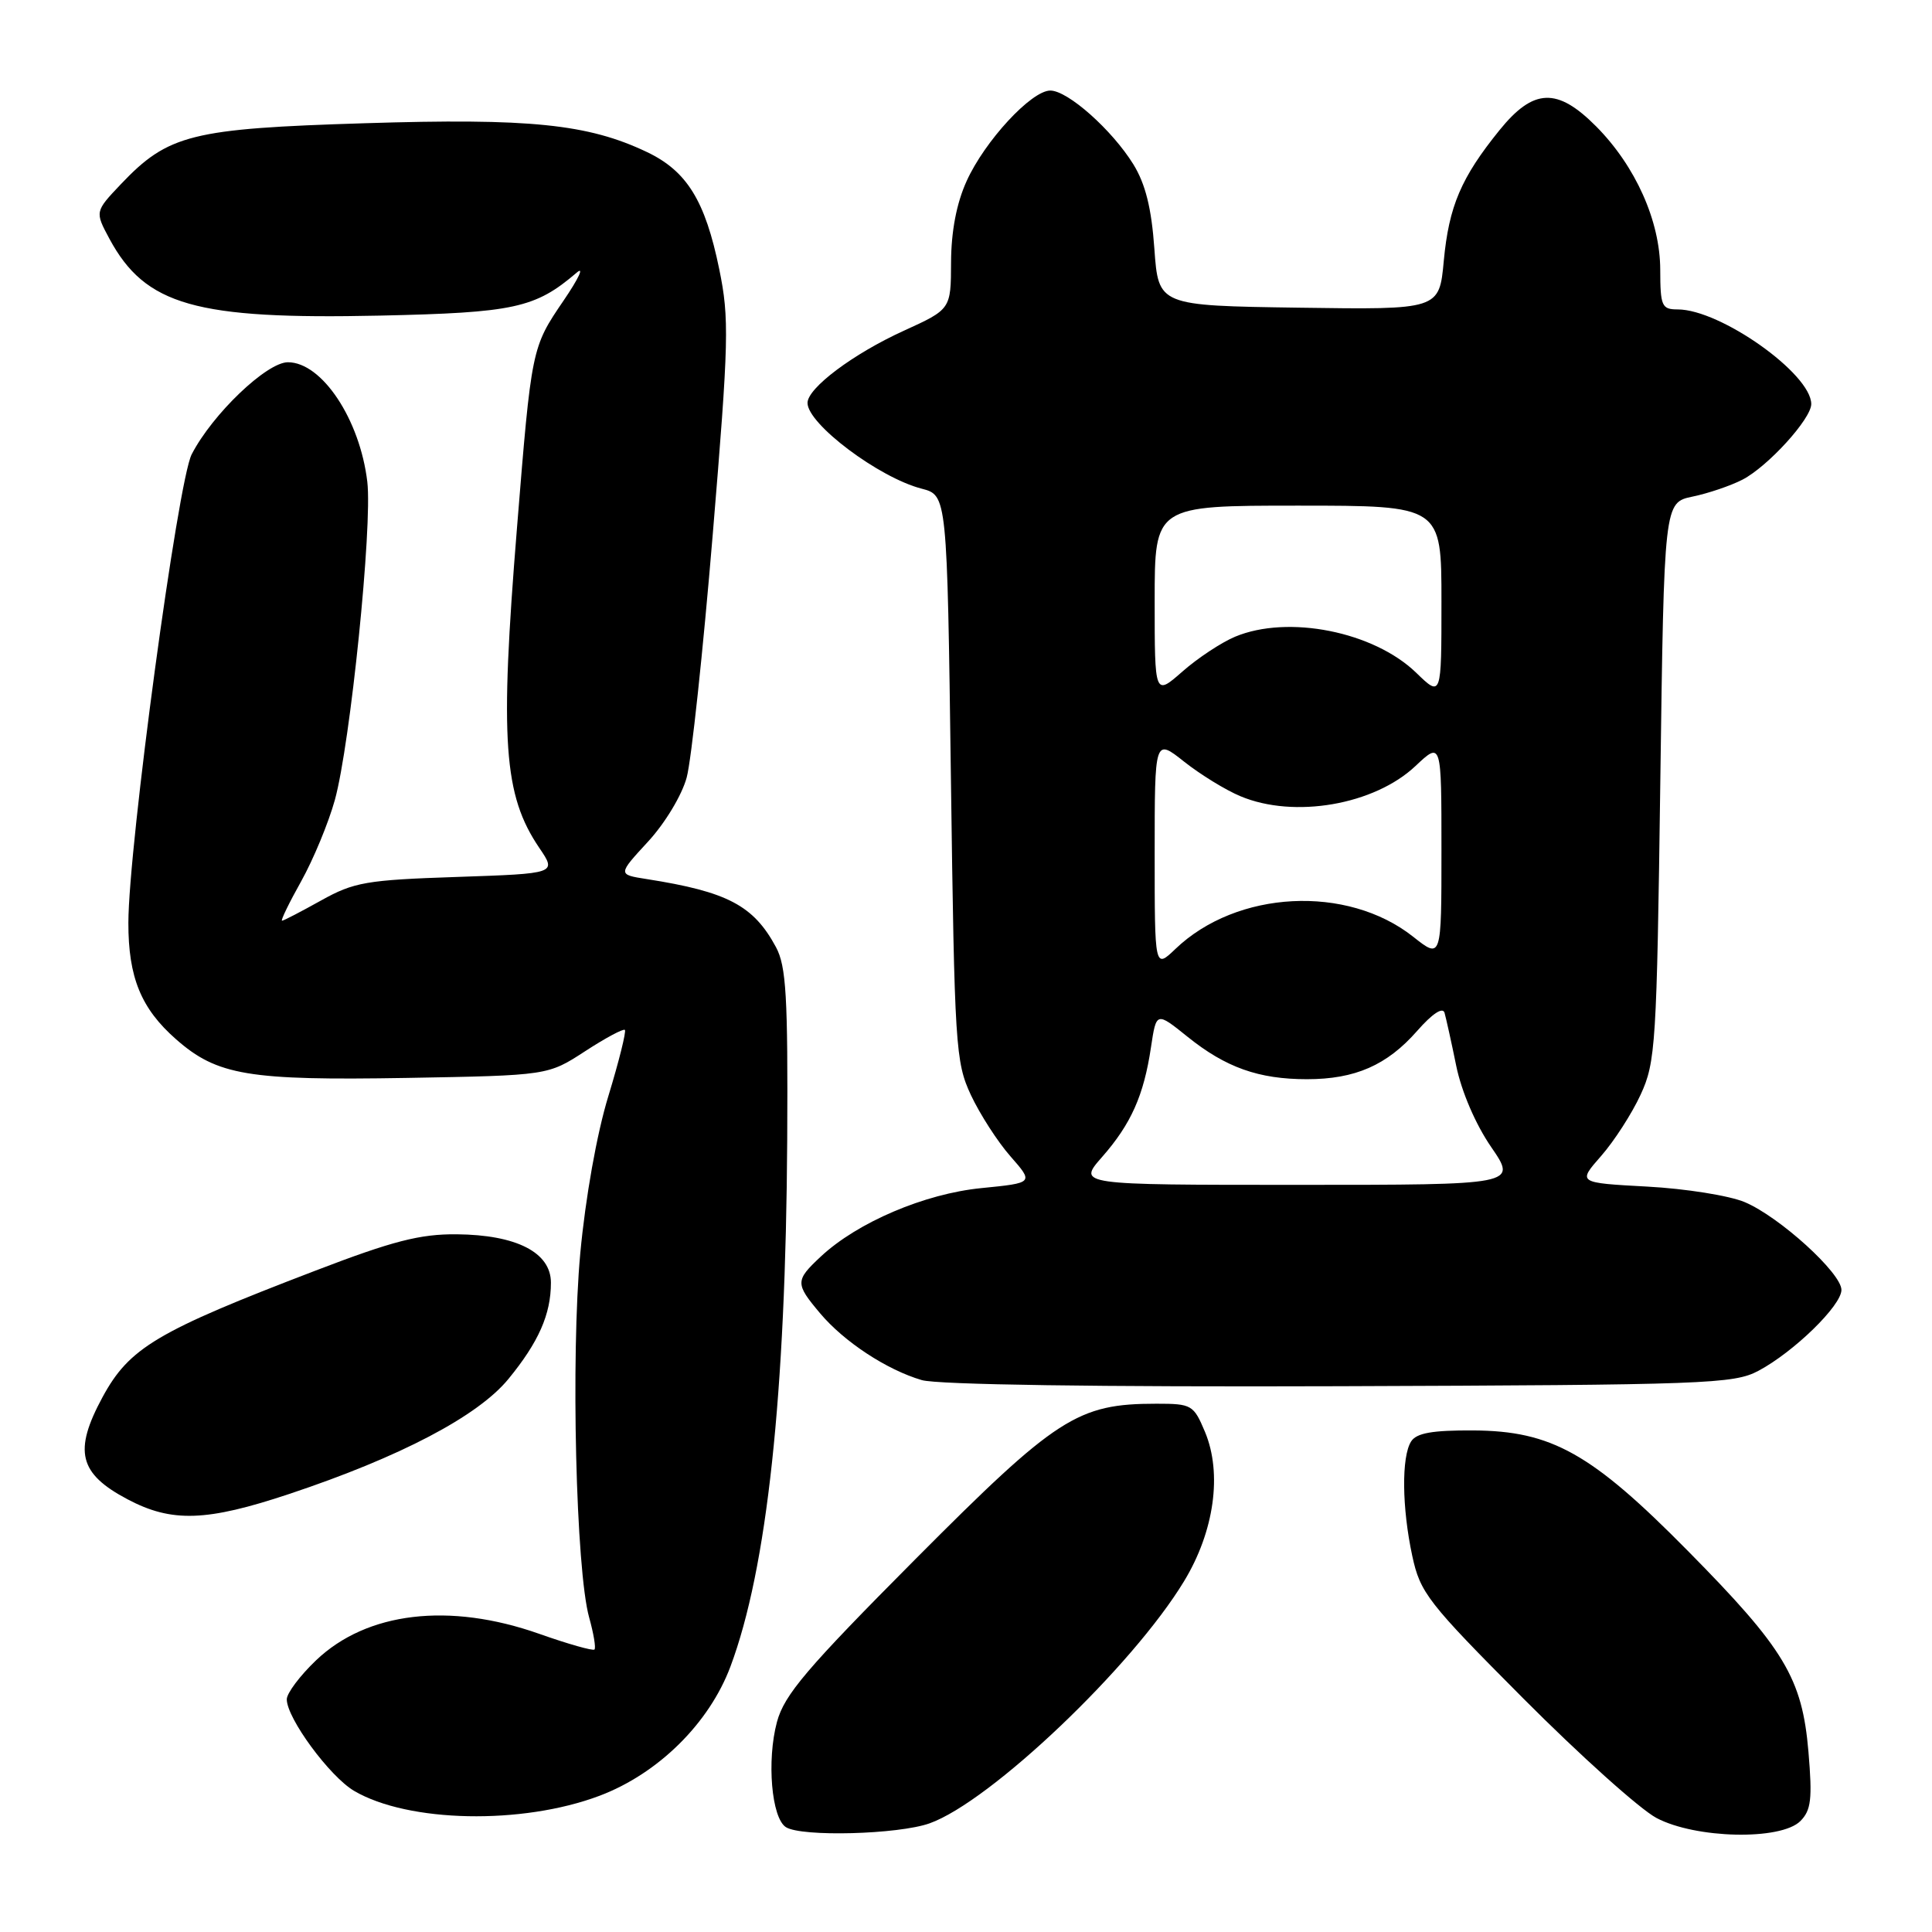 <?xml version="1.0" encoding="UTF-8" standalone="no"?>
<!DOCTYPE svg PUBLIC "-//W3C//DTD SVG 1.1//EN" "http://www.w3.org/Graphics/SVG/1.1/DTD/svg11.dtd" >
<svg xmlns="http://www.w3.org/2000/svg" xmlns:xlink="http://www.w3.org/1999/xlink" version="1.1" viewBox="0 0 256 256">
 <g >
 <path fill="currentColor"
d=" M 123.18 241.60 C 131.25 238.72 150.04 220.84 156.90 209.51 C 160.90 202.92 161.97 195.25 159.67 189.74 C 158.16 186.15 157.91 186.00 153.23 186.00 C 142.78 186.00 140.02 187.78 121.31 206.58 C 106.86 221.11 103.93 224.55 102.95 228.17 C 101.58 233.28 102.23 240.90 104.14 242.11 C 106.22 243.42 119.03 243.08 123.18 241.60 Z  M 238.56 241.30 C 239.98 239.87 240.16 238.39 239.63 232.13 C 238.80 222.37 236.47 218.48 223.63 205.48 C 210.88 192.56 205.60 189.60 195.22 189.54 C 189.80 189.51 187.69 189.88 186.98 191.00 C 185.69 193.03 185.76 199.78 187.13 206.15 C 188.18 211.05 189.16 212.32 201.88 225.09 C 209.37 232.61 217.29 239.72 219.49 240.89 C 224.68 243.64 235.97 243.89 238.56 241.30 Z  M 79.44 237.95 C 87.21 235.02 93.98 228.34 96.79 220.82 C 101.64 207.86 104.12 184.83 104.31 151.00 C 104.41 132.04 104.18 128.03 102.82 125.50 C 99.85 119.98 96.40 118.16 85.68 116.48 C 81.85 115.88 81.85 115.88 85.86 111.53 C 88.12 109.08 90.36 105.36 90.99 103.02 C 91.61 100.74 93.16 86.25 94.44 70.84 C 96.58 45.09 96.65 42.22 95.30 35.65 C 93.44 26.58 91.01 22.66 85.71 20.14 C 77.91 16.43 70.22 15.64 48.31 16.33 C 25.38 17.04 22.29 17.81 16.03 24.39 C 12.57 28.04 12.57 28.04 14.50 31.64 C 19.26 40.46 25.91 42.35 50.32 41.82 C 68.14 41.43 70.91 40.83 76.41 36.13 C 77.45 35.23 76.68 36.89 74.69 39.81 C 70.44 46.05 70.43 46.07 68.50 69.98 C 66.21 98.17 66.72 105.36 71.46 112.35 C 73.77 115.75 73.77 115.75 60.55 116.20 C 48.53 116.60 46.90 116.89 42.54 119.32 C 39.90 120.79 37.58 122.00 37.37 122.00 C 37.16 122.00 38.30 119.64 39.92 116.75 C 41.53 113.86 43.53 109.03 44.37 106.00 C 46.42 98.58 49.36 69.73 48.67 63.84 C 47.69 55.58 42.66 48.00 38.15 48.00 C 35.34 48.00 28.15 54.87 25.40 60.20 C 23.57 63.74 17.02 112.17 17.01 122.28 C 17.00 129.51 18.69 133.64 23.34 137.72 C 28.78 142.50 32.92 143.19 53.94 142.83 C 72.60 142.50 72.60 142.50 77.52 139.30 C 80.22 137.54 82.60 136.27 82.80 136.47 C 83.00 136.67 82.02 140.62 80.61 145.24 C 79.08 150.23 77.58 158.67 76.89 166.07 C 75.63 179.76 76.31 208.07 78.07 214.34 C 78.66 216.46 78.98 218.36 78.77 218.57 C 78.56 218.77 75.26 217.84 71.45 216.49 C 59.54 212.29 48.62 213.58 41.89 219.99 C 39.75 222.03 38.00 224.36 38.00 225.17 C 38.00 227.67 43.68 235.39 46.92 237.30 C 54.08 241.51 69.19 241.82 79.44 237.95 Z  M 38.35 197.95 C 53.04 193.05 63.33 187.65 67.37 182.72 C 71.37 177.84 73.00 174.15 73.00 169.96 C 73.00 165.96 68.44 163.62 60.50 163.55 C 55.66 163.51 52.06 164.43 41.84 168.35 C 20.76 176.42 17.14 178.57 13.58 185.14 C 9.72 192.28 10.45 195.26 16.91 198.67 C 22.77 201.77 27.37 201.61 38.35 197.95 Z  M 233.00 181.64 C 237.68 179.15 244.00 173.00 244.00 170.92 C 244.00 168.69 235.79 161.23 231.19 159.29 C 229.16 158.43 223.34 157.50 218.27 157.23 C 209.03 156.73 209.03 156.73 212.16 153.17 C 213.88 151.21 216.24 147.55 217.39 145.05 C 219.38 140.75 219.53 138.43 220.00 103.54 C 220.50 66.59 220.50 66.59 224.28 65.80 C 226.36 65.37 229.33 64.36 230.88 63.56 C 234.25 61.82 240.00 55.50 240.00 53.54 C 240.00 49.53 227.96 41.00 222.30 41.00 C 220.19 41.00 220.00 40.56 219.99 35.75 C 219.98 29.30 216.72 22.01 211.50 16.75 C 206.34 11.56 203.20 11.68 198.69 17.25 C 193.61 23.53 191.99 27.32 191.31 34.55 C 190.71 41.04 190.71 41.04 172.10 40.77 C 153.50 40.50 153.50 40.50 152.96 32.96 C 152.58 27.59 151.78 24.38 150.18 21.78 C 147.35 17.21 141.49 12.00 139.17 12.00 C 136.66 12.00 130.47 18.70 128.08 24.00 C 126.74 26.95 126.04 30.65 126.02 34.74 C 126.00 40.98 126.00 40.98 119.75 43.83 C 113.05 46.88 107.00 51.42 107.00 53.39 C 107.00 56.18 116.46 63.29 122.12 64.75 C 125.50 65.63 125.50 65.63 126.00 103.06 C 126.48 138.70 126.61 140.72 128.65 145.10 C 129.84 147.63 132.19 151.29 133.89 153.22 C 136.98 156.74 136.98 156.74 130.04 157.43 C 122.52 158.17 113.60 161.97 108.75 166.51 C 105.36 169.68 105.35 170.08 108.67 174.02 C 111.84 177.79 117.50 181.51 122.14 182.87 C 124.20 183.48 145.61 183.79 177.50 183.68 C 226.08 183.51 229.73 183.38 233.00 181.64 Z  M 146.02 153.32 C 149.87 148.94 151.56 145.15 152.51 138.77 C 153.22 134.05 153.22 134.05 157.36 137.38 C 162.42 141.45 166.78 143.00 173.18 143.00 C 179.56 143.00 183.79 141.15 187.78 136.60 C 189.79 134.31 191.17 133.40 191.41 134.20 C 191.61 134.92 192.32 138.08 192.96 141.24 C 193.66 144.65 195.53 149.00 197.59 151.99 C 201.03 157.00 201.03 157.00 171.91 157.00 C 142.79 157.00 142.79 157.00 146.02 153.32 Z  M 153.00 113.10 C 153.00 97.83 153.00 97.83 156.91 100.93 C 159.06 102.63 162.42 104.70 164.38 105.51 C 171.49 108.49 182.11 106.65 187.57 101.49 C 191.00 98.26 191.00 98.26 191.00 112.68 C 191.00 127.09 191.00 127.09 187.25 124.12 C 178.50 117.20 163.88 117.95 155.75 125.74 C 153.00 128.37 153.00 128.37 153.00 113.10 Z  M 153.00 79.60 C 153.00 67.00 153.00 67.00 172.00 67.00 C 191.00 67.00 191.00 67.00 191.00 79.70 C 191.00 92.39 191.00 92.39 187.65 89.14 C 182.02 83.69 170.68 81.43 163.65 84.37 C 161.84 85.13 158.70 87.20 156.68 88.98 C 153.00 92.21 153.00 92.21 153.00 79.60 Z "/>
</g>
</svg>